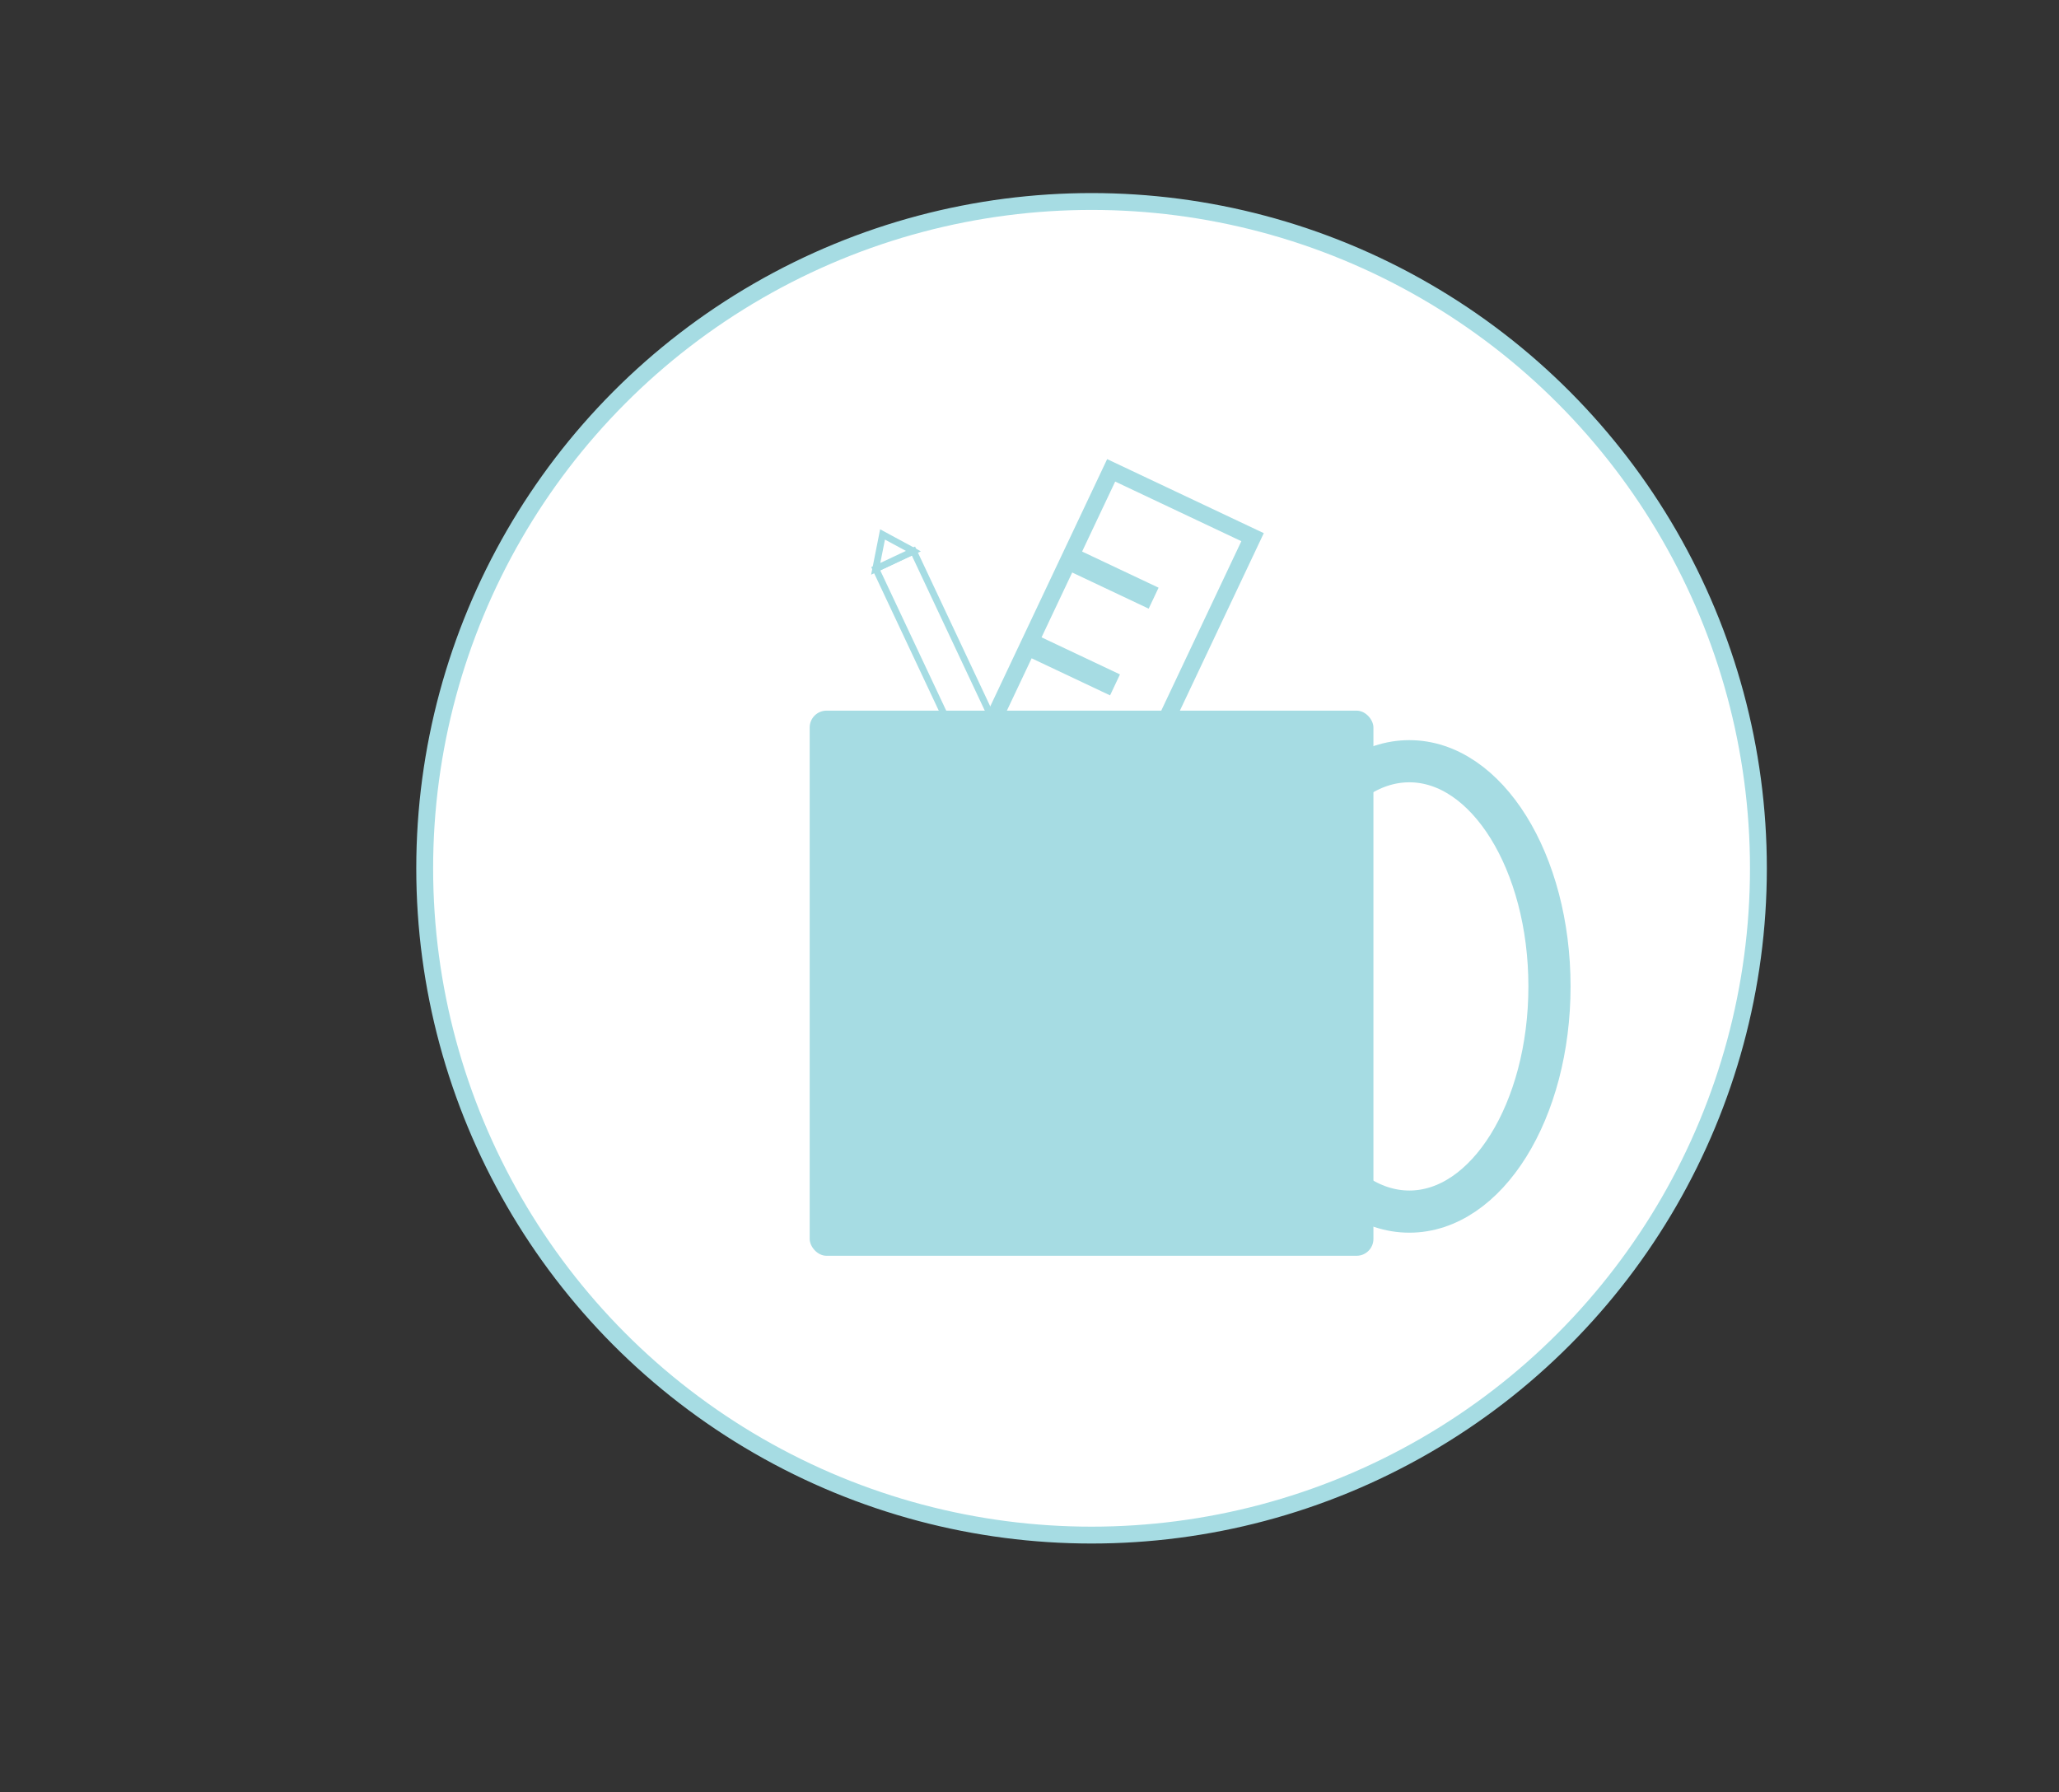 <svg id="Layer_1" data-name="Layer 1" xmlns="http://www.w3.org/2000/svg" viewBox="0 0 244.2 212.59"><rect x="0" y="0" width="244.2" height="212.59" fill="#333333" stroke="none"/><defs><style>.cls-1,.cls-5{fill:#fff;}.cls-1,.cls-2,.cls-3,.cls-5{stroke:#a6dce3;stroke-miterlimit:10;}.cls-1,.cls-3{stroke-width:2px;}.cls-2,.cls-3{fill:none;}.cls-2{stroke-width:5px;}.cls-4{fill:#a6dce3;}.cls-5{stroke-width:0.8px;}</style></defs><title>custom</title><circle class="cls-1" cx="129.46" cy="102.99" r="79.09"/><ellipse class="cls-2" cx="167.15" cy="117" rx="16.62" ry="26.71"/><rect class="cls-3" x="122.1" y="57.78" width="18.55" height="41.19" transform="translate(46.09 -48.63) rotate(25.3)"/><rect class="cls-4" x="126.15" y="67.19" width="11.2" height="2.75" transform="translate(221.57 186.85) rotate(-154.7)"/><rect class="cls-4" x="121.59" y="77.48" width="11.2" height="2.75" transform="translate(208.47 204.49) rotate(-154.7)"/><rect class="cls-5" x="108.99" y="65.22" width="4.94" height="25.22" transform="translate(-22.52 54.83) rotate(-25.19)"/><polygon class="cls-5" points="103.86 67.47 104.67 63.39 108.33 65.37 103.86 67.47"/><rect class="cls-4" x="96.03" y="84.29" width="66.86" height="64.66" rx="2" ry="2"/></svg>